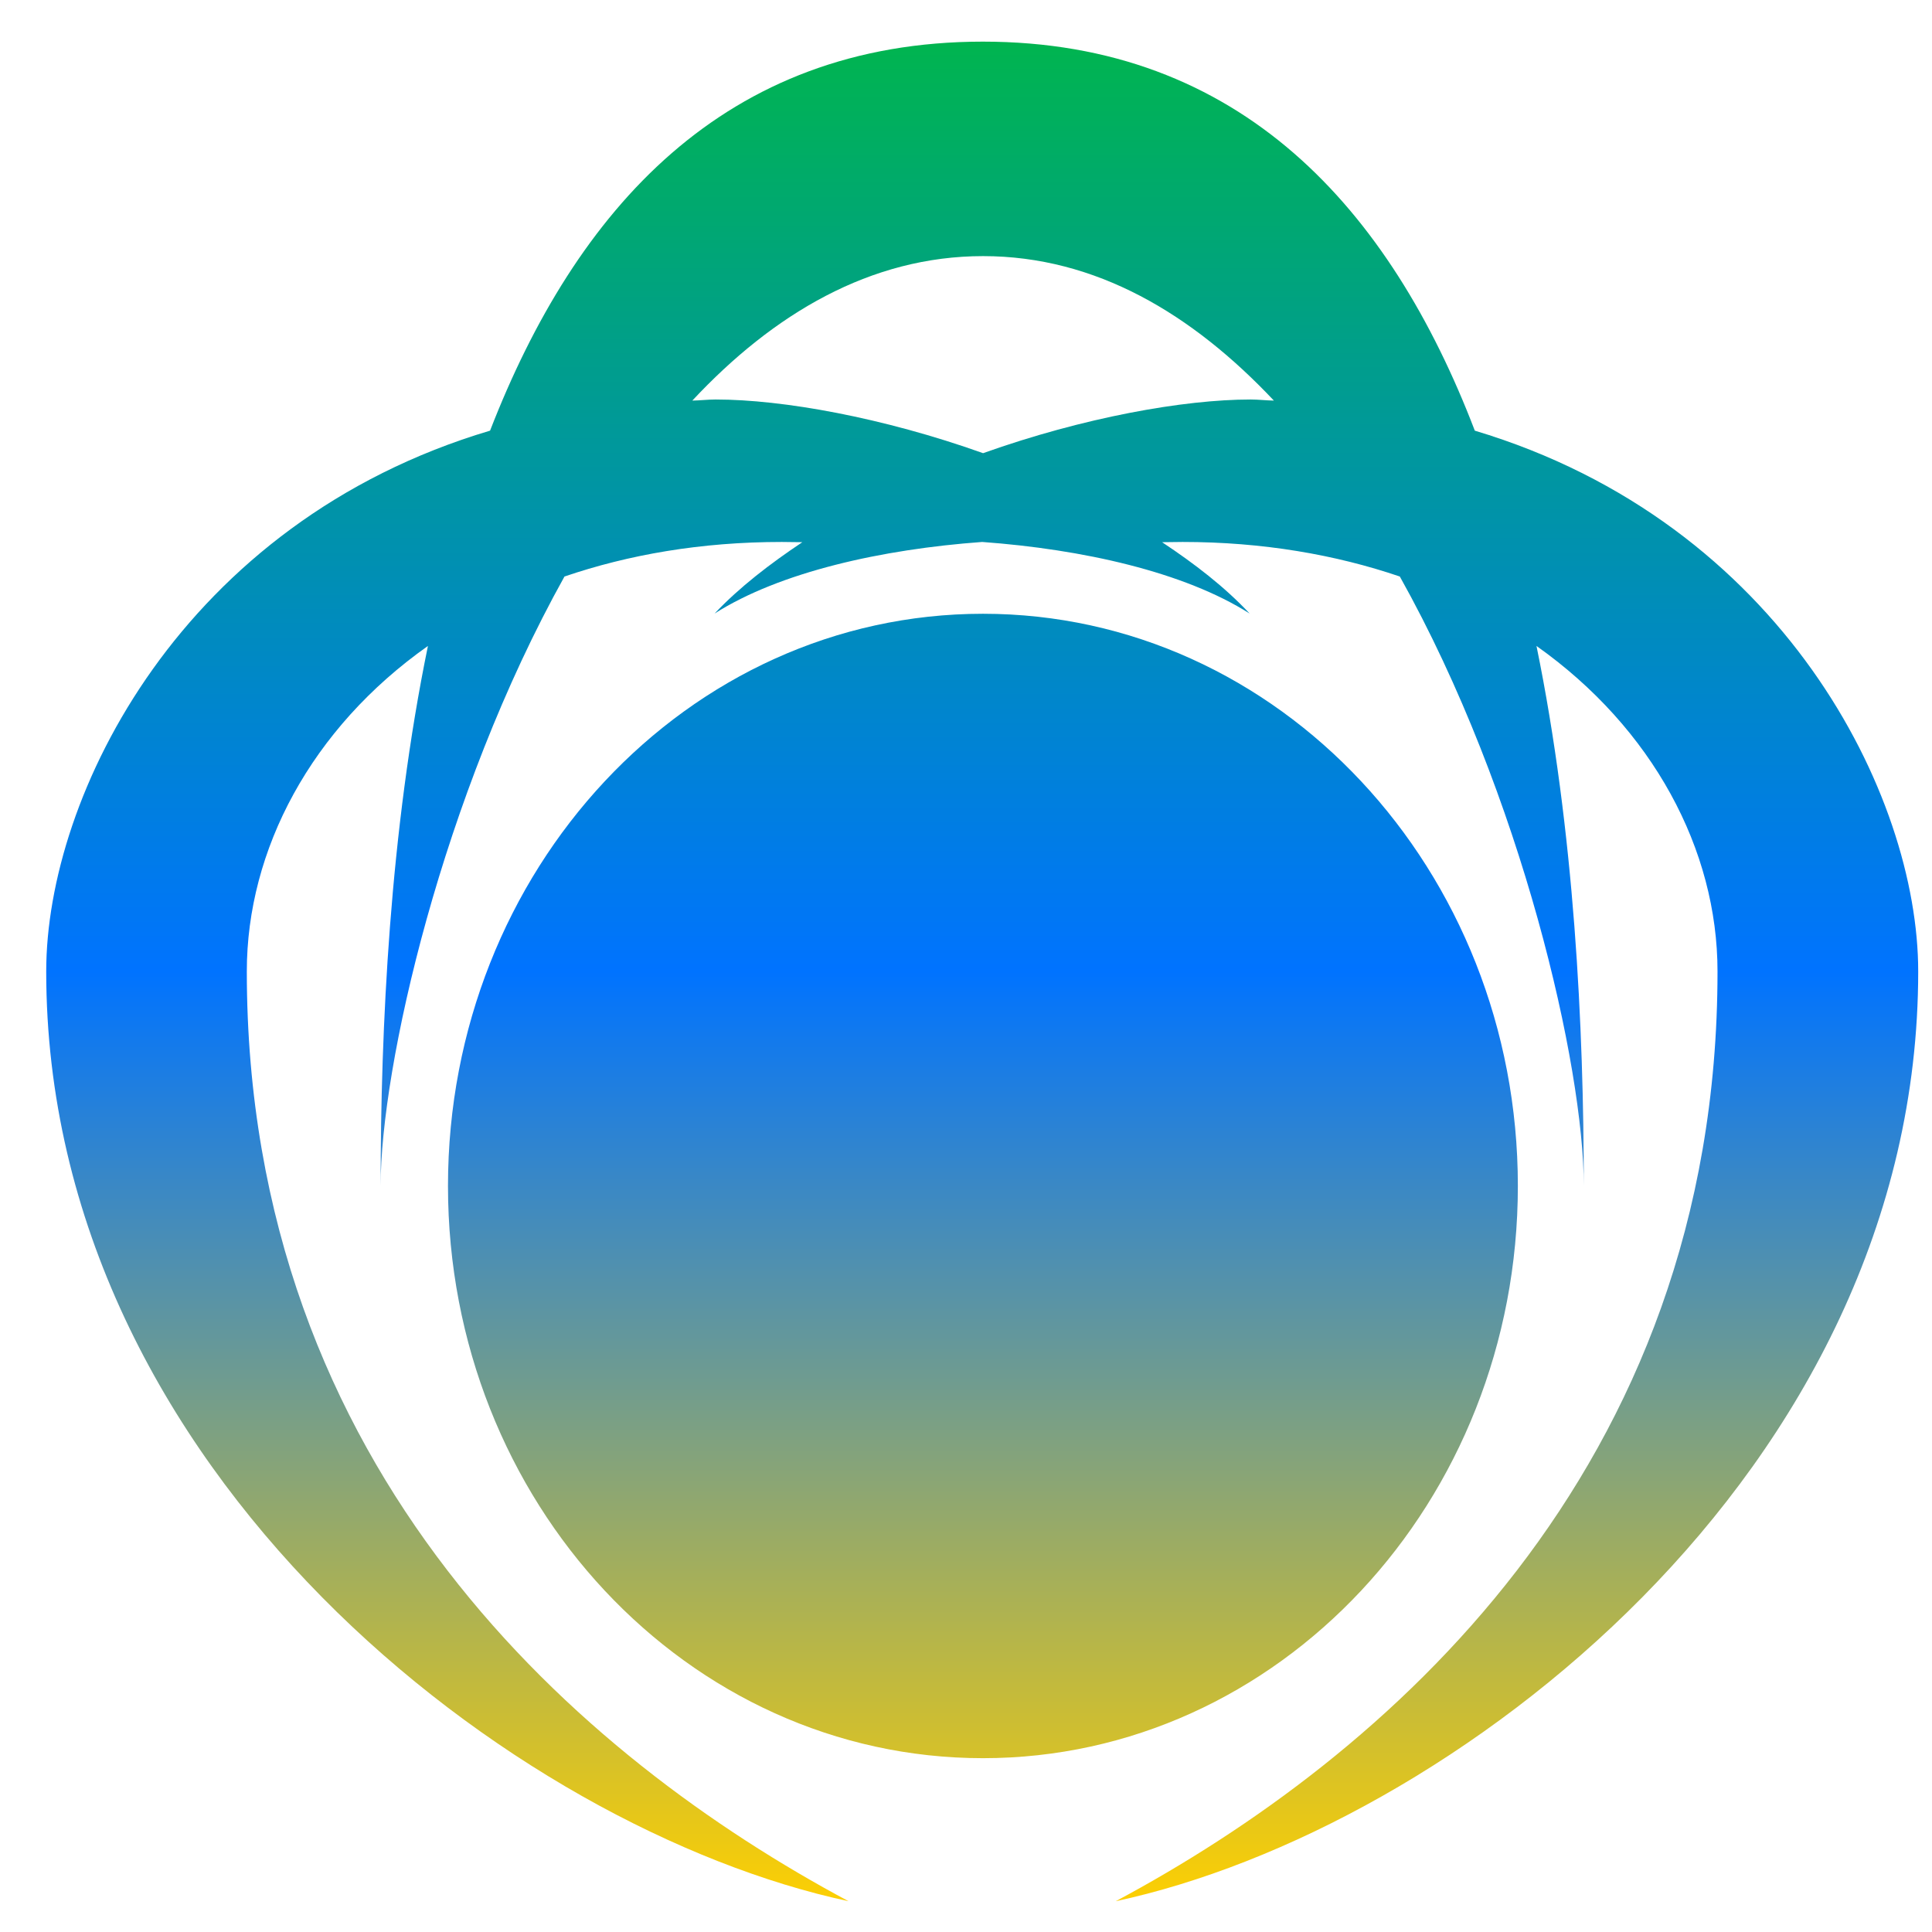 <svg xmlns="http://www.w3.org/2000/svg" xmlns:xlink="http://www.w3.org/1999/xlink" width="64" height="64" viewBox="0 0 64 64" version="1.1"><defs><linearGradient id="linear0" x1="0%" x2="0%" y1="0%" y2="100%"><stop offset="0%" style="stop-color:#00b54e; stop-opacity:1"/><stop offset="50%" style="stop-color:#0073ff; stop-opacity:1"/><stop offset="100%" style="stop-color:#ffd000; stop-opacity:1"/></linearGradient></defs><g id="surface1"><path style=" stroke:none;fill-rule:nonzero;fill:url(#linear0);" d="M 32.562 1.379 C 23.988 1.379 19.074 6.945 16.234 14.266 C 6.047 17.297 1.531 26.328 1.531 32.18 C 1.531 48.762 17.035 60.609 28.109 62.98 C 19.25 58.242 8.176 48.762 8.176 32.18 C 8.176 28.148 10.312 24.125 14.176 21.398 C 12.914 27.535 12.609 34.051 12.609 39.285 C 12.609 35.352 14.645 26.375 18.699 19.098 C 20.82 18.375 23.219 17.953 25.898 17.953 C 26.098 17.953 26.367 17.961 26.578 17.961 C 25.508 18.676 24.504 19.445 23.672 20.324 C 25.844 18.945 29.211 18.195 32.535 17.953 C 35.859 18.195 39.223 18.945 41.395 20.324 C 40.574 19.445 39.574 18.676 38.496 17.961 C 38.707 17.961 38.973 17.953 39.176 17.953 C 41.828 17.953 44.246 18.375 46.371 19.098 C 50.426 26.348 52.465 35.352 52.465 39.285 C 52.465 34.051 52.156 27.535 50.898 21.398 C 54.75 24.125 56.895 28.148 56.895 32.18 C 56.895 48.762 45.82 58.242 36.961 62.98 C 48.035 60.609 63.543 48.762 63.543 32.18 C 63.543 26.348 59.047 17.32 48.855 14.266 C 46.043 6.926 41.102 1.379 32.555 1.379 Z M 32.562 8.484 C 36.305 8.484 39.496 10.402 42.199 13.27 C 41.934 13.266 41.695 13.234 41.426 13.234 C 39.215 13.234 35.887 13.828 32.566 15.012 C 29.246 13.828 25.922 13.234 23.707 13.234 C 23.438 13.234 23.199 13.266 22.934 13.27 C 25.613 10.402 28.828 8.484 32.57 8.484 Z M 32.562 20.332 C 22.777 20.332 14.84 28.816 14.84 39.285 C 14.84 49.758 22.777 58.242 32.562 58.242 C 42.348 58.242 50.281 49.758 50.281 39.285 C 50.281 28.816 42.348 20.332 32.562 20.332 Z M 32.562 20.332 "/></g></svg>
